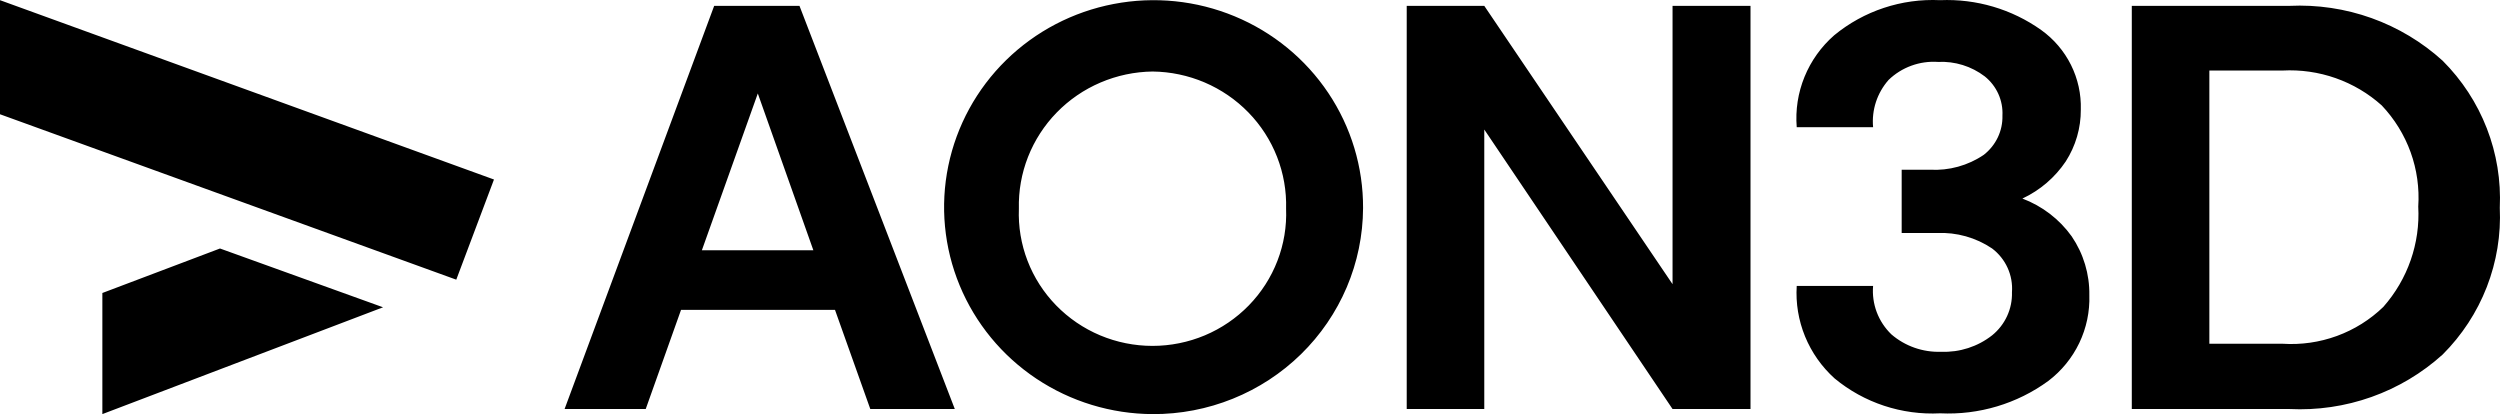 <svg width="163" height="27" viewBox="0 0 163 27" fill="none" xmlns="http://www.w3.org/2000/svg">
<path d="M45.762 16.317H53.031L49.409 6.094L45.762 16.317ZM56.743 26.668L54.441 20.202H44.404L42.101 26.668H36.811L46.564 0.382H52.126L62.253 26.668H56.743ZM75.149 4.663C73.98 4.678 72.825 4.922 71.752 5.381C70.679 5.839 69.709 6.504 68.898 7.336C68.088 8.168 67.452 9.151 67.028 10.228C66.605 11.304 66.402 12.453 66.431 13.608C66.386 14.766 66.578 15.921 66.995 17.004C67.412 18.087 68.047 19.076 68.86 19.911C69.674 20.746 70.649 21.411 71.729 21.865C72.808 22.318 73.969 22.552 75.142 22.552C76.315 22.552 77.476 22.318 78.556 21.865C79.635 21.411 80.611 20.746 81.424 19.911C82.237 19.076 82.872 18.087 83.289 17.004C83.707 15.921 83.899 14.766 83.853 13.608C83.886 12.453 83.686 11.304 83.264 10.227C82.843 9.149 82.209 8.166 81.398 7.333C80.588 6.501 79.618 5.836 78.545 5.377C77.472 4.919 76.318 4.676 75.149 4.663ZM75.149 27C72.447 26.987 69.81 26.183 67.571 24.69C65.332 23.197 63.592 21.081 62.57 18.611C61.548 16.14 61.29 13.426 61.83 10.81C62.37 8.195 63.682 5.797 65.601 3.919C67.52 2.041 69.96 0.767 72.612 0.259C75.264 -0.25 78.009 0.03 80.5 1.063C82.991 2.096 85.116 3.836 86.606 6.062C88.096 8.288 88.885 10.901 88.872 13.569C88.864 15.342 88.502 17.095 87.808 18.729C87.113 20.363 86.1 21.846 84.826 23.093C83.551 24.34 82.041 25.327 80.38 25.997C78.72 26.668 76.942 27.008 75.149 27ZM109.05 0.382H114.133V26.668H109.05L96.775 8.445V26.668H91.718V0.382H96.775L109.05 18.528V0.382ZM131.853 12.943C133.151 13.431 134.272 14.29 135.074 15.41C135.844 16.541 136.246 17.879 136.225 19.243C136.26 20.319 136.035 21.388 135.57 22.361C135.104 23.334 134.411 24.184 133.547 24.84C131.513 26.324 129.023 27.069 126.498 26.949C123.996 27.076 121.538 26.264 119.617 24.674C118.775 23.915 118.117 22.979 117.689 21.935C117.262 20.892 117.076 19.766 117.146 18.643H122.126C122.077 19.223 122.158 19.807 122.363 20.352C122.569 20.898 122.895 21.392 123.316 21.799C124.213 22.572 125.374 22.979 126.563 22.936C127.765 22.984 128.945 22.603 129.887 21.863C130.306 21.523 130.64 21.093 130.864 20.606C131.088 20.118 131.197 19.587 131.18 19.052C131.22 18.508 131.122 17.963 130.897 17.466C130.671 16.968 130.324 16.534 129.887 16.202C128.831 15.489 127.569 15.135 126.291 15.192H123.989V11.065H125.825C127.075 11.137 128.313 10.795 129.344 10.094C129.733 9.79 130.046 9.401 130.257 8.958C130.468 8.514 130.572 8.028 130.559 7.538C130.584 7.053 130.493 6.568 130.293 6.124C130.093 5.68 129.79 5.289 129.408 4.982C128.537 4.318 127.455 3.982 126.356 4.037C125.765 3.997 125.173 4.081 124.618 4.284C124.063 4.486 123.557 4.803 123.135 5.212C122.765 5.632 122.485 6.121 122.311 6.65C122.138 7.179 122.075 7.738 122.126 8.292H117.146C117.056 7.174 117.229 6.051 117.654 5.011C118.078 3.971 118.741 3.042 119.591 2.299C121.522 0.709 123.987 -0.108 126.498 0.011C128.851 -0.088 131.169 0.596 133.082 1.954C133.908 2.545 134.576 3.326 135.027 4.231C135.478 5.135 135.698 6.134 135.669 7.142C135.677 8.341 135.336 9.516 134.685 10.528C133.985 11.571 133.01 12.406 131.866 12.943H131.853ZM144.037 22.412H148.823C150.027 22.491 151.235 22.318 152.368 21.904C153.5 21.49 154.531 20.845 155.393 20.01C156.986 18.205 157.803 15.858 157.67 13.467C157.751 12.266 157.582 11.06 157.173 9.926C156.763 8.792 156.123 7.753 155.29 6.874C154.418 6.09 153.397 5.486 152.287 5.095C151.177 4.705 149.999 4.536 148.823 4.599H144.05V22.412H144.037ZM138.993 26.668V0.382H149.263C151.086 0.295 152.909 0.566 154.625 1.18C156.341 1.795 157.917 2.739 159.261 3.96C160.519 5.216 161.499 6.717 162.14 8.366C162.782 10.016 163.069 11.779 162.986 13.544C163.068 15.307 162.779 17.068 162.138 18.715C161.497 20.362 160.517 21.86 159.261 23.115C157.915 24.332 156.339 25.272 154.622 25.882C152.906 26.492 151.084 26.759 149.263 26.668H138.993ZM0 0.011V7.449L29.749 18.234L32.207 11.704L0 0.011ZM6.674 19.103V27L24.976 20.035L14.344 16.202L6.674 19.103Z" fill="black"/>
</svg>
